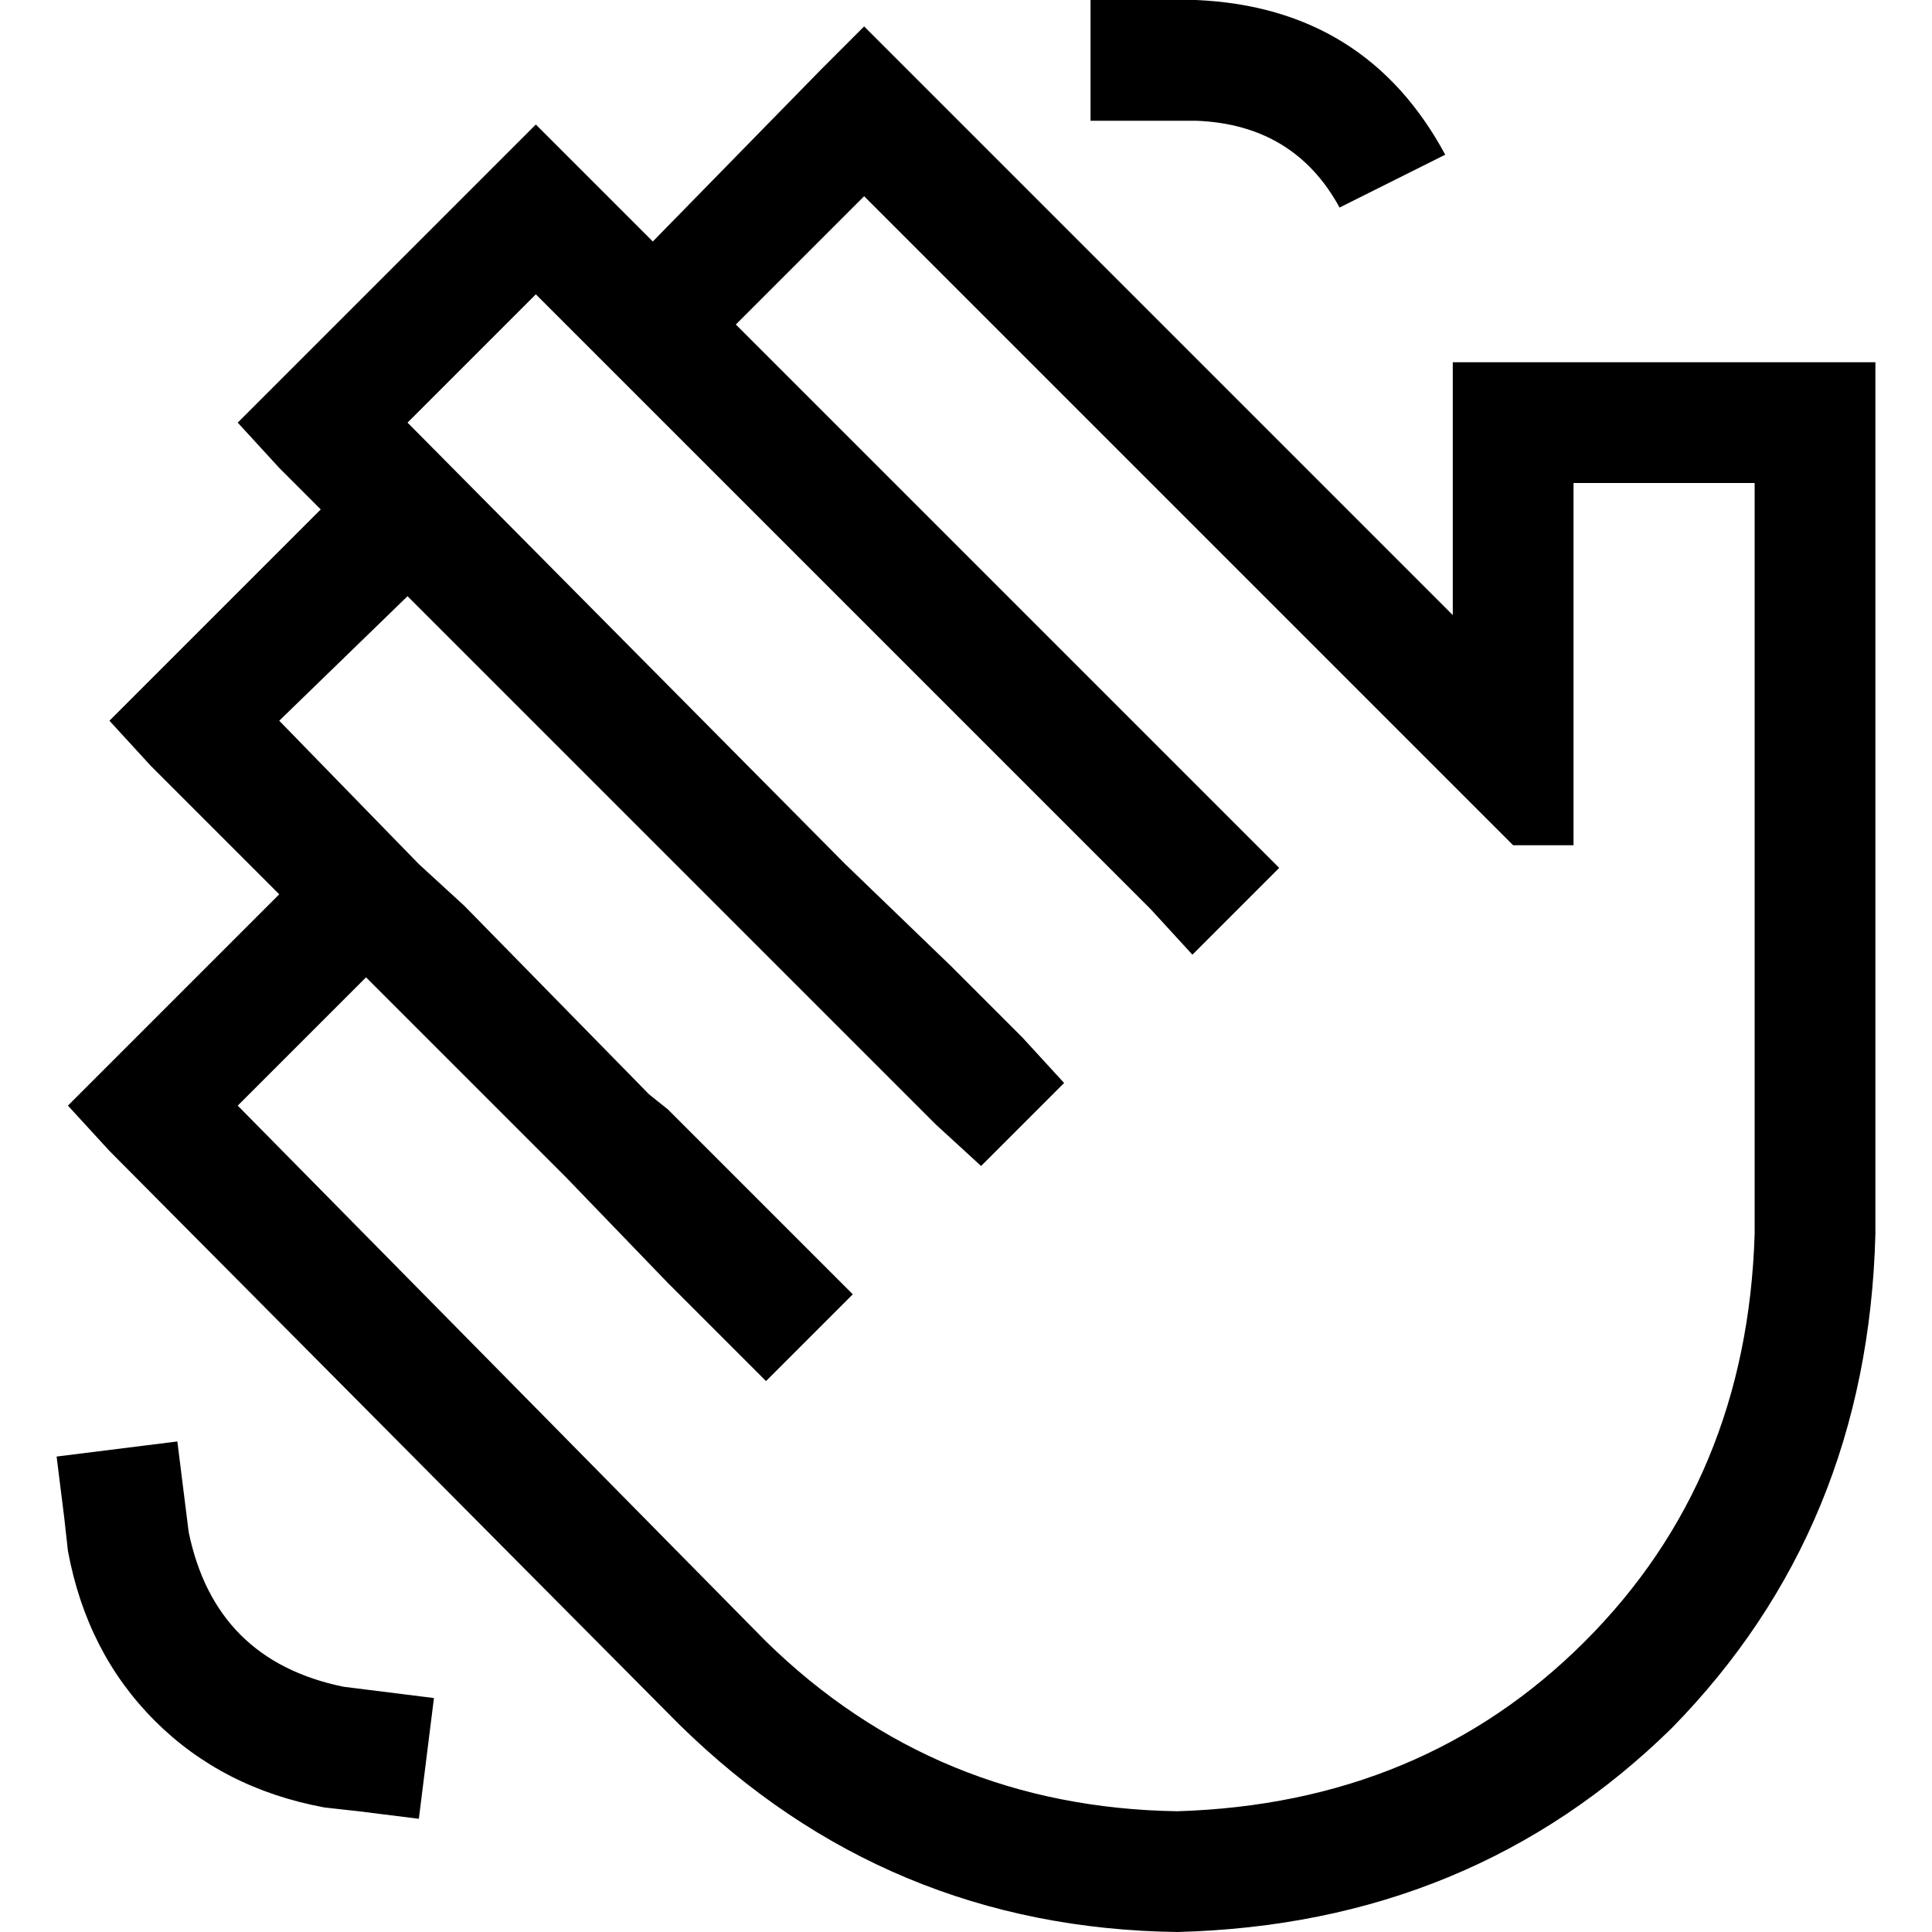 <svg xmlns="http://www.w3.org/2000/svg" viewBox="0 0 512 512">
  <path d="M 317 0 Q 362 2 383 41 L 355 55 L 355 55 Q 343 33 317 32 L 305 32 L 289 32 L 289 0 L 289 0 L 305 0 L 317 0 Z M 47 382 L 49 398 L 47 382 L 49 398 L 50 406 L 50 406 Q 57 440 91 447 L 99 448 L 99 448 L 115 450 L 115 450 L 111 482 L 111 482 L 95 480 L 95 480 L 86 479 L 86 479 Q 59 474 41 456 Q 23 438 18 411 L 17 402 L 17 402 L 15 386 L 15 386 L 47 382 L 47 382 Z M 131 44 L 142 33 L 131 44 L 142 33 L 153 44 L 153 44 L 173 64 L 173 64 L 218 18 L 218 18 L 229 7 L 229 7 L 240 18 L 240 18 L 385 163 L 385 163 L 385 152 L 385 152 L 385 112 L 385 112 L 385 96 L 385 96 L 401 96 L 497 96 L 497 112 L 497 112 L 497 152 L 497 152 L 497 312 L 497 312 L 497 312 L 497 312 L 497 313 L 497 313 L 497 313 L 497 313 L 497 327 L 497 327 Q 495 405 443 458 Q 390 510 312 512 Q 235 511 180 457 L 29 305 L 29 305 L 18 293 L 18 293 L 29 282 L 29 282 L 74 237 L 74 237 L 40 203 L 40 203 L 29 191 L 29 191 L 40 180 L 40 180 L 85 135 L 85 135 L 74 124 L 74 124 L 63 112 L 63 112 L 74 101 L 74 101 L 131 44 L 131 44 Z M 150 312 L 97 259 L 150 312 L 97 259 L 63 293 L 63 293 L 203 435 L 203 435 Q 248 479 312 480 Q 377 478 420 435 Q 463 392 465 327 L 465 313 L 465 313 L 465 313 L 465 313 L 465 312 L 465 312 L 465 312 L 465 312 L 465 152 L 465 152 L 465 128 L 465 128 L 417 128 L 417 128 L 417 152 L 417 152 L 417 202 L 417 202 L 417 224 L 417 224 L 401 224 L 401 224 L 390 213 L 390 213 L 229 52 L 229 52 L 195 86 L 195 86 L 328 219 L 328 219 L 339 230 L 339 230 L 316 253 L 316 253 L 305 241 L 305 241 L 168 104 L 168 104 L 157 93 L 157 93 L 157 93 L 157 93 L 142 78 L 142 78 L 108 112 L 108 112 L 224 229 L 224 229 L 252 256 L 252 256 L 252 256 L 252 256 L 271 275 L 271 275 L 282 287 L 282 287 L 260 309 L 260 309 L 248 298 L 248 298 L 111 161 L 111 161 L 108 158 L 108 158 L 74 191 L 74 191 L 111 229 L 111 229 L 123 240 L 123 240 L 172 290 L 172 290 L 177 294 L 177 294 L 215 332 L 215 332 L 226 343 L 226 343 L 203 366 L 203 366 L 192 355 L 192 355 L 177 340 L 177 340 L 177 340 L 177 340 L 150 312 L 150 312 Z" />
</svg>